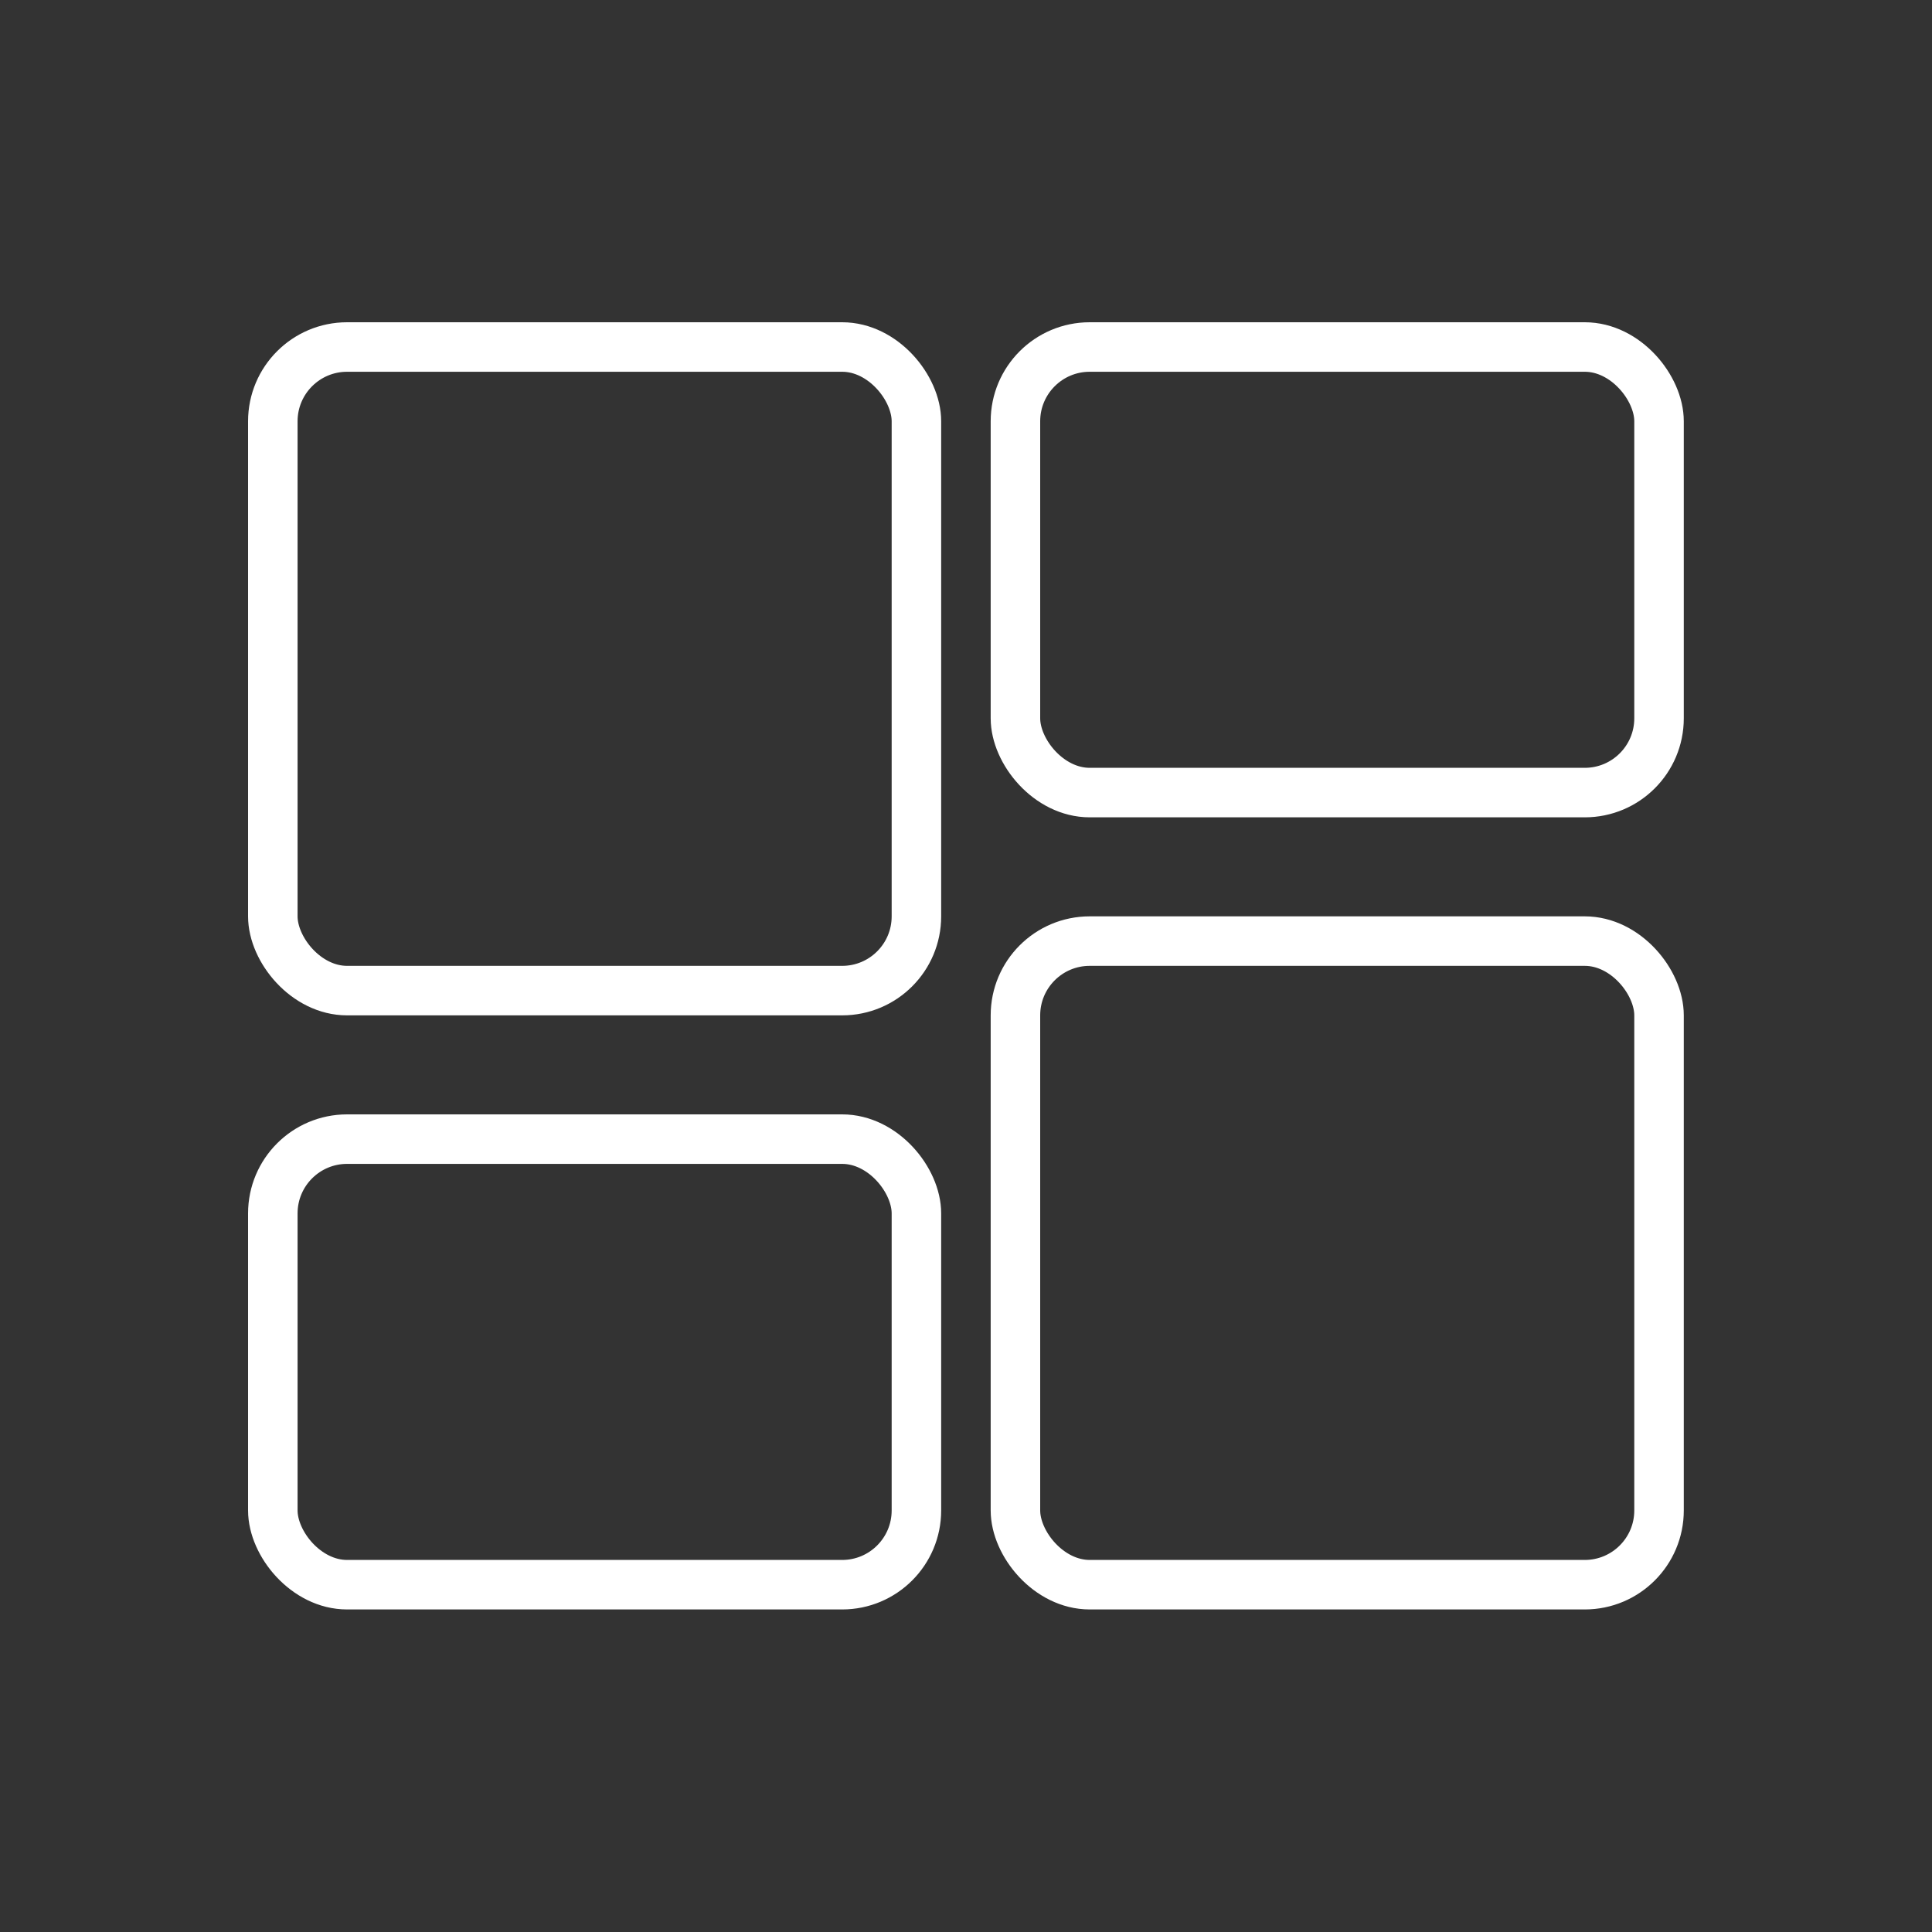<svg width="40" height="40" fill="none" version="1.1" viewBox="0 0 40 40" xmlns="http://www.w3.org/2000/svg">
 <rect x="0" y="0" width="40" height="40" fill="#333333" stroke="none"/>
 <g transform="matrix(1.025 0 0 1.025 5.136 -7.678)" stroke="#fff">
  <rect x=".5" y="14.5" width="13" height="13" rx="1.5"/>
  <rect x="15.5" y="26.5" width="13" height="13" rx="1.5"/>
  <rect x="15.5" y="14.5" width="13" height="9" rx="1.5"/>
  <rect x=".5" y="30.5" width="13" height="9" rx="1.5"/>
 </g>
</svg>
